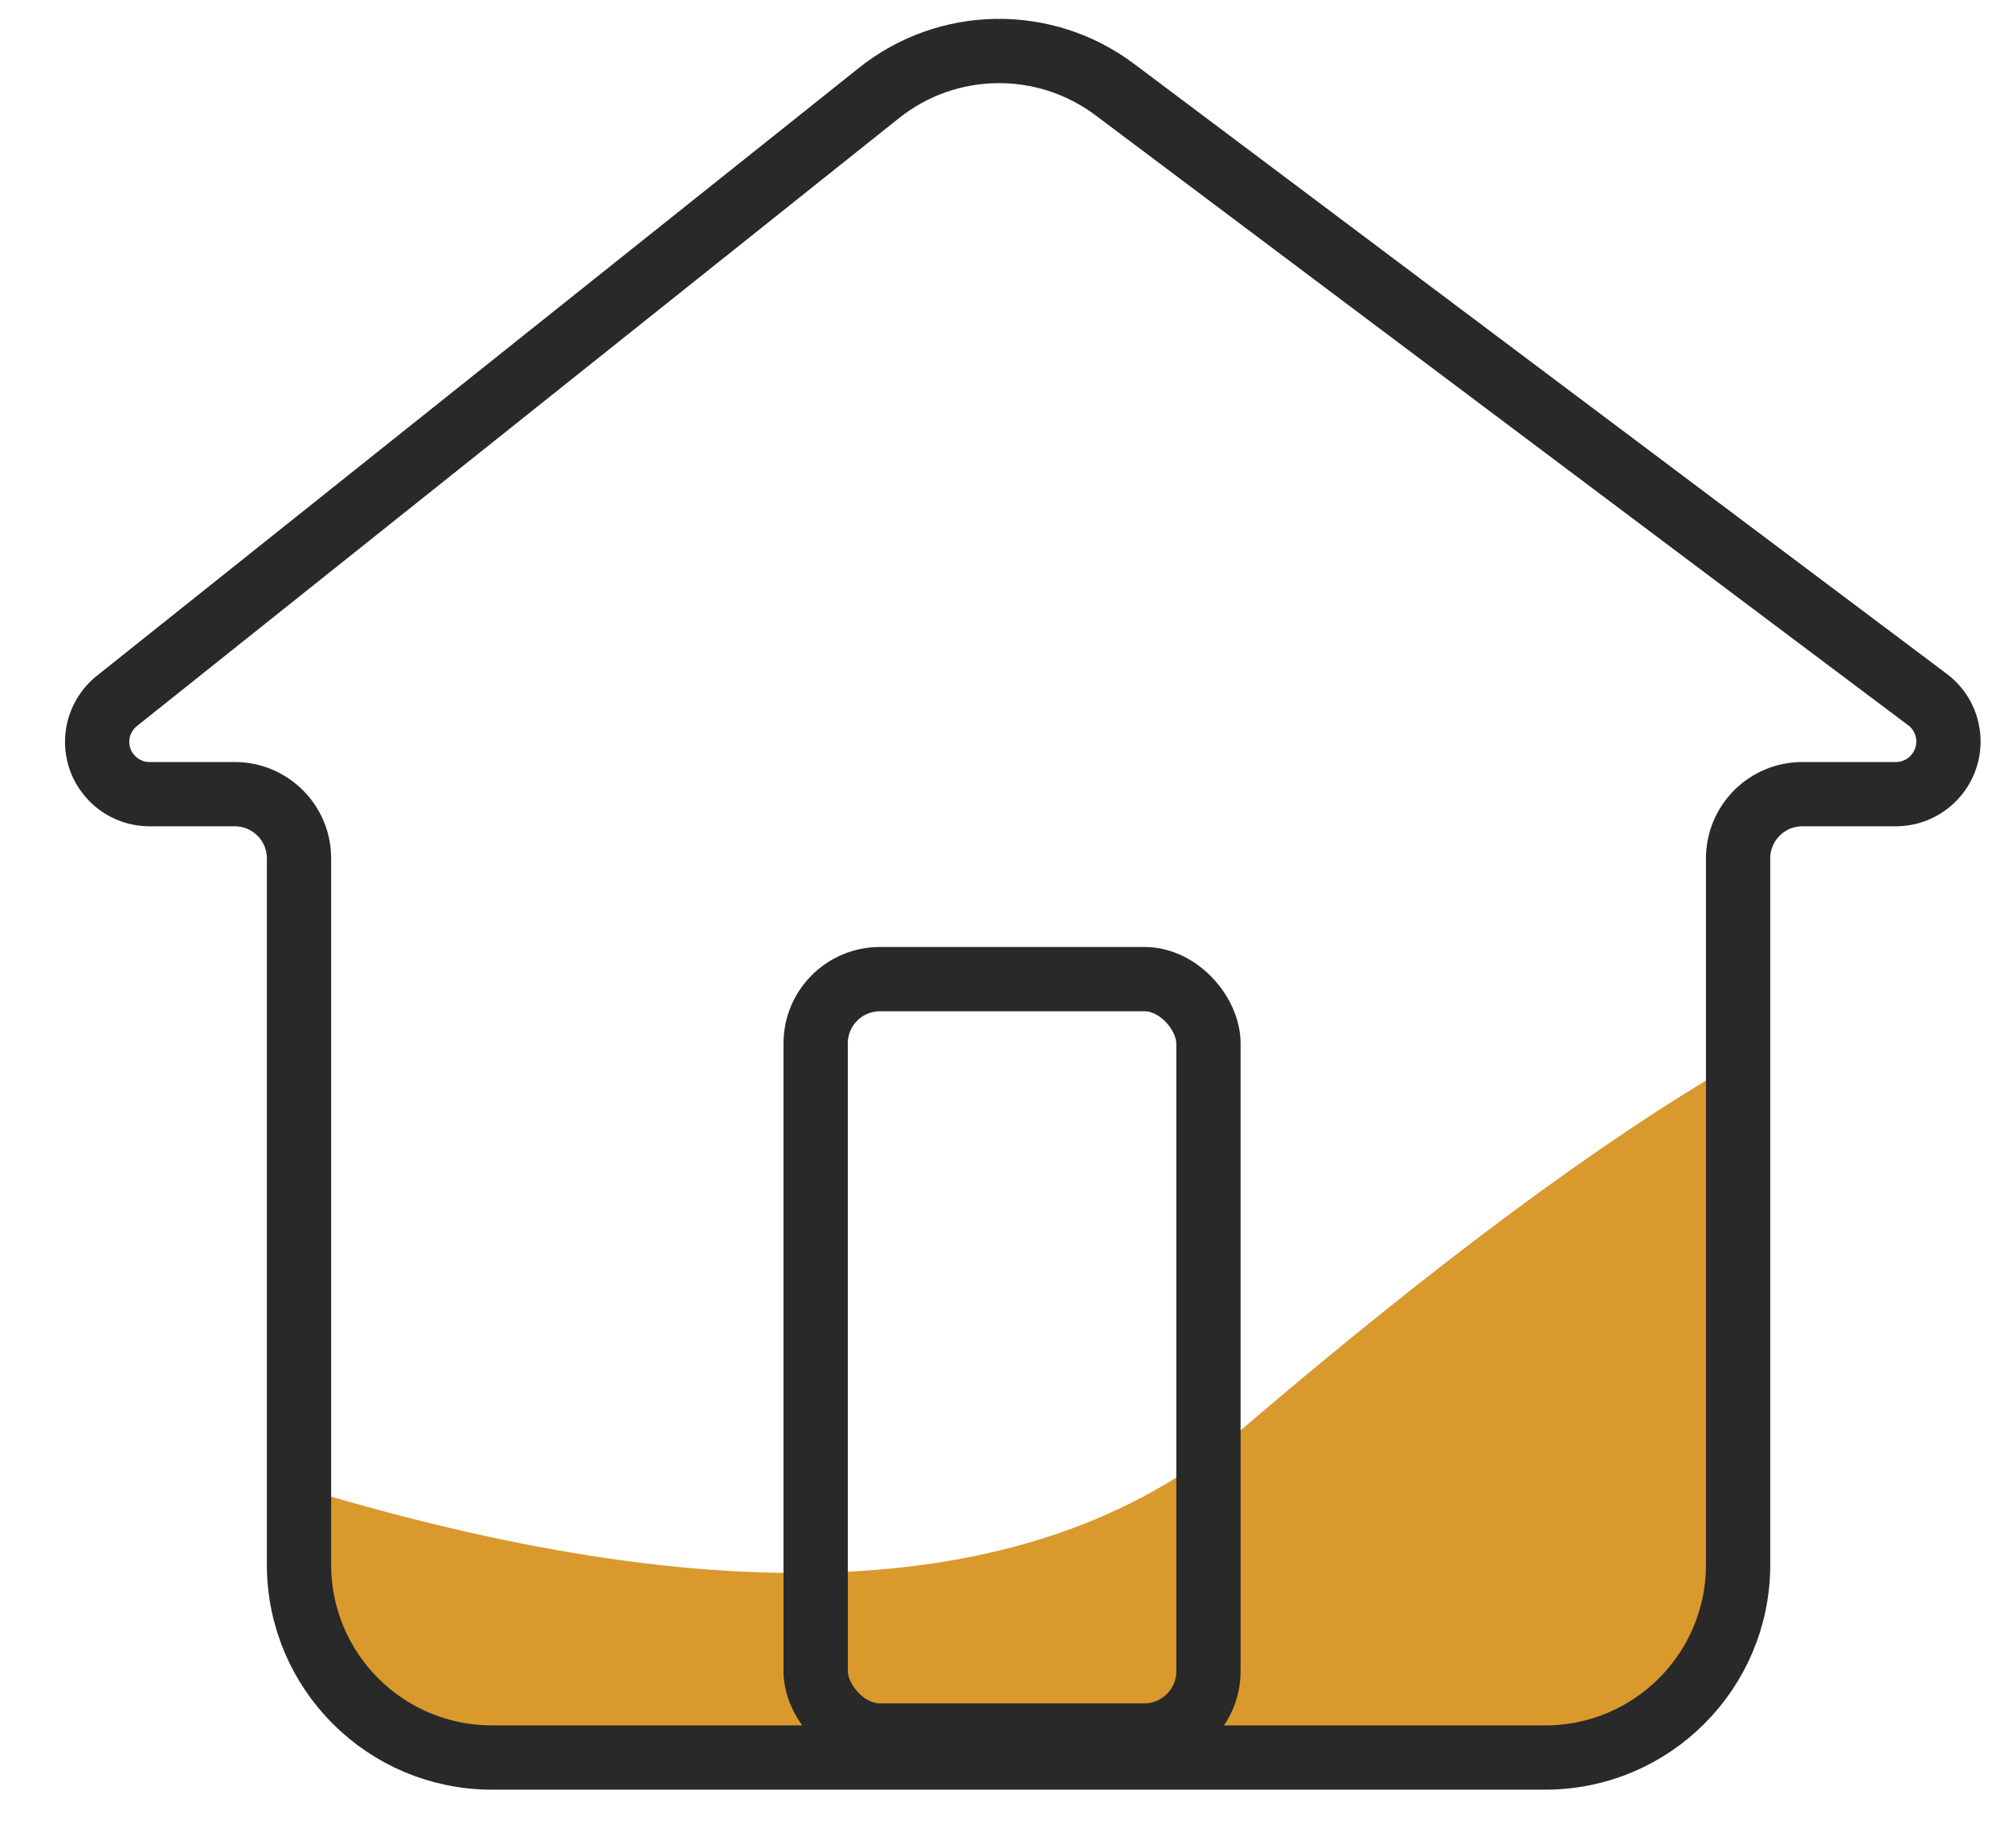<?xml version="1.0" encoding="UTF-8"?>
<svg width="25px" height="23px" viewBox="0 0 25 23" version="1.1" xmlns="http://www.w3.org/2000/svg" xmlns:xlink="http://www.w3.org/1999/xlink">
    <!-- Generator: Sketch 55.2 (78181) - https://sketchapp.com -->
    <title>mob-home</title>
    <desc>Created with Sketch.</desc>
    <g id="Page-1" stroke="none" stroke-width="1" fill="none" fill-rule="evenodd">
        <g id="mob-home">
            <path d="M3.897,18.561 C9.163,20.132 13.008,19.881 15.433,17.806 C17.857,15.732 19.909,14.208 21.588,13.236 C21.653,15.601 21.653,17.376 21.588,18.561 C21.425,21.562 21.425,21.562 17.804,21.606 C12.926,21.666 7.09,22.148 5.527,21.562 C3.833,20.926 3.289,19.926 3.897,18.561 Z" id="Path-2" fill="#D9992D" fill-rule="nonzero"></path>
            <path d="M13.873,1.115 L23.985,8.706 C24.274,8.923 24.333,9.333 24.115,9.622 C23.992,9.787 23.798,9.884 23.592,9.884 L22.429,9.884 C21.987,9.884 21.629,10.242 21.629,10.684 L21.629,19.474 C21.629,20.8 20.554,21.874 19.229,21.874 L6.121,21.874 C4.796,21.874 3.721,20.8 3.721,19.474 L3.721,10.684 C3.721,10.242 3.363,9.884 2.921,9.884 L1.861,9.884 C1.501,9.884 1.209,9.592 1.209,9.233 C1.209,9.035 1.3,8.847 1.454,8.724 L10.936,1.159 C11.791,0.476 12.999,0.459 13.873,1.115 Z" id="Rectangle" stroke="#292929" stroke-width="0.8" fill-rule="nonzero"></path>
            <rect id="Rectangle-Copy" stroke="#292929" stroke-width="0.8" x="10.15" y="12.186" width="4.888" height="9.414" rx="0.8"></rect>
        </g>
    </g>
</svg>